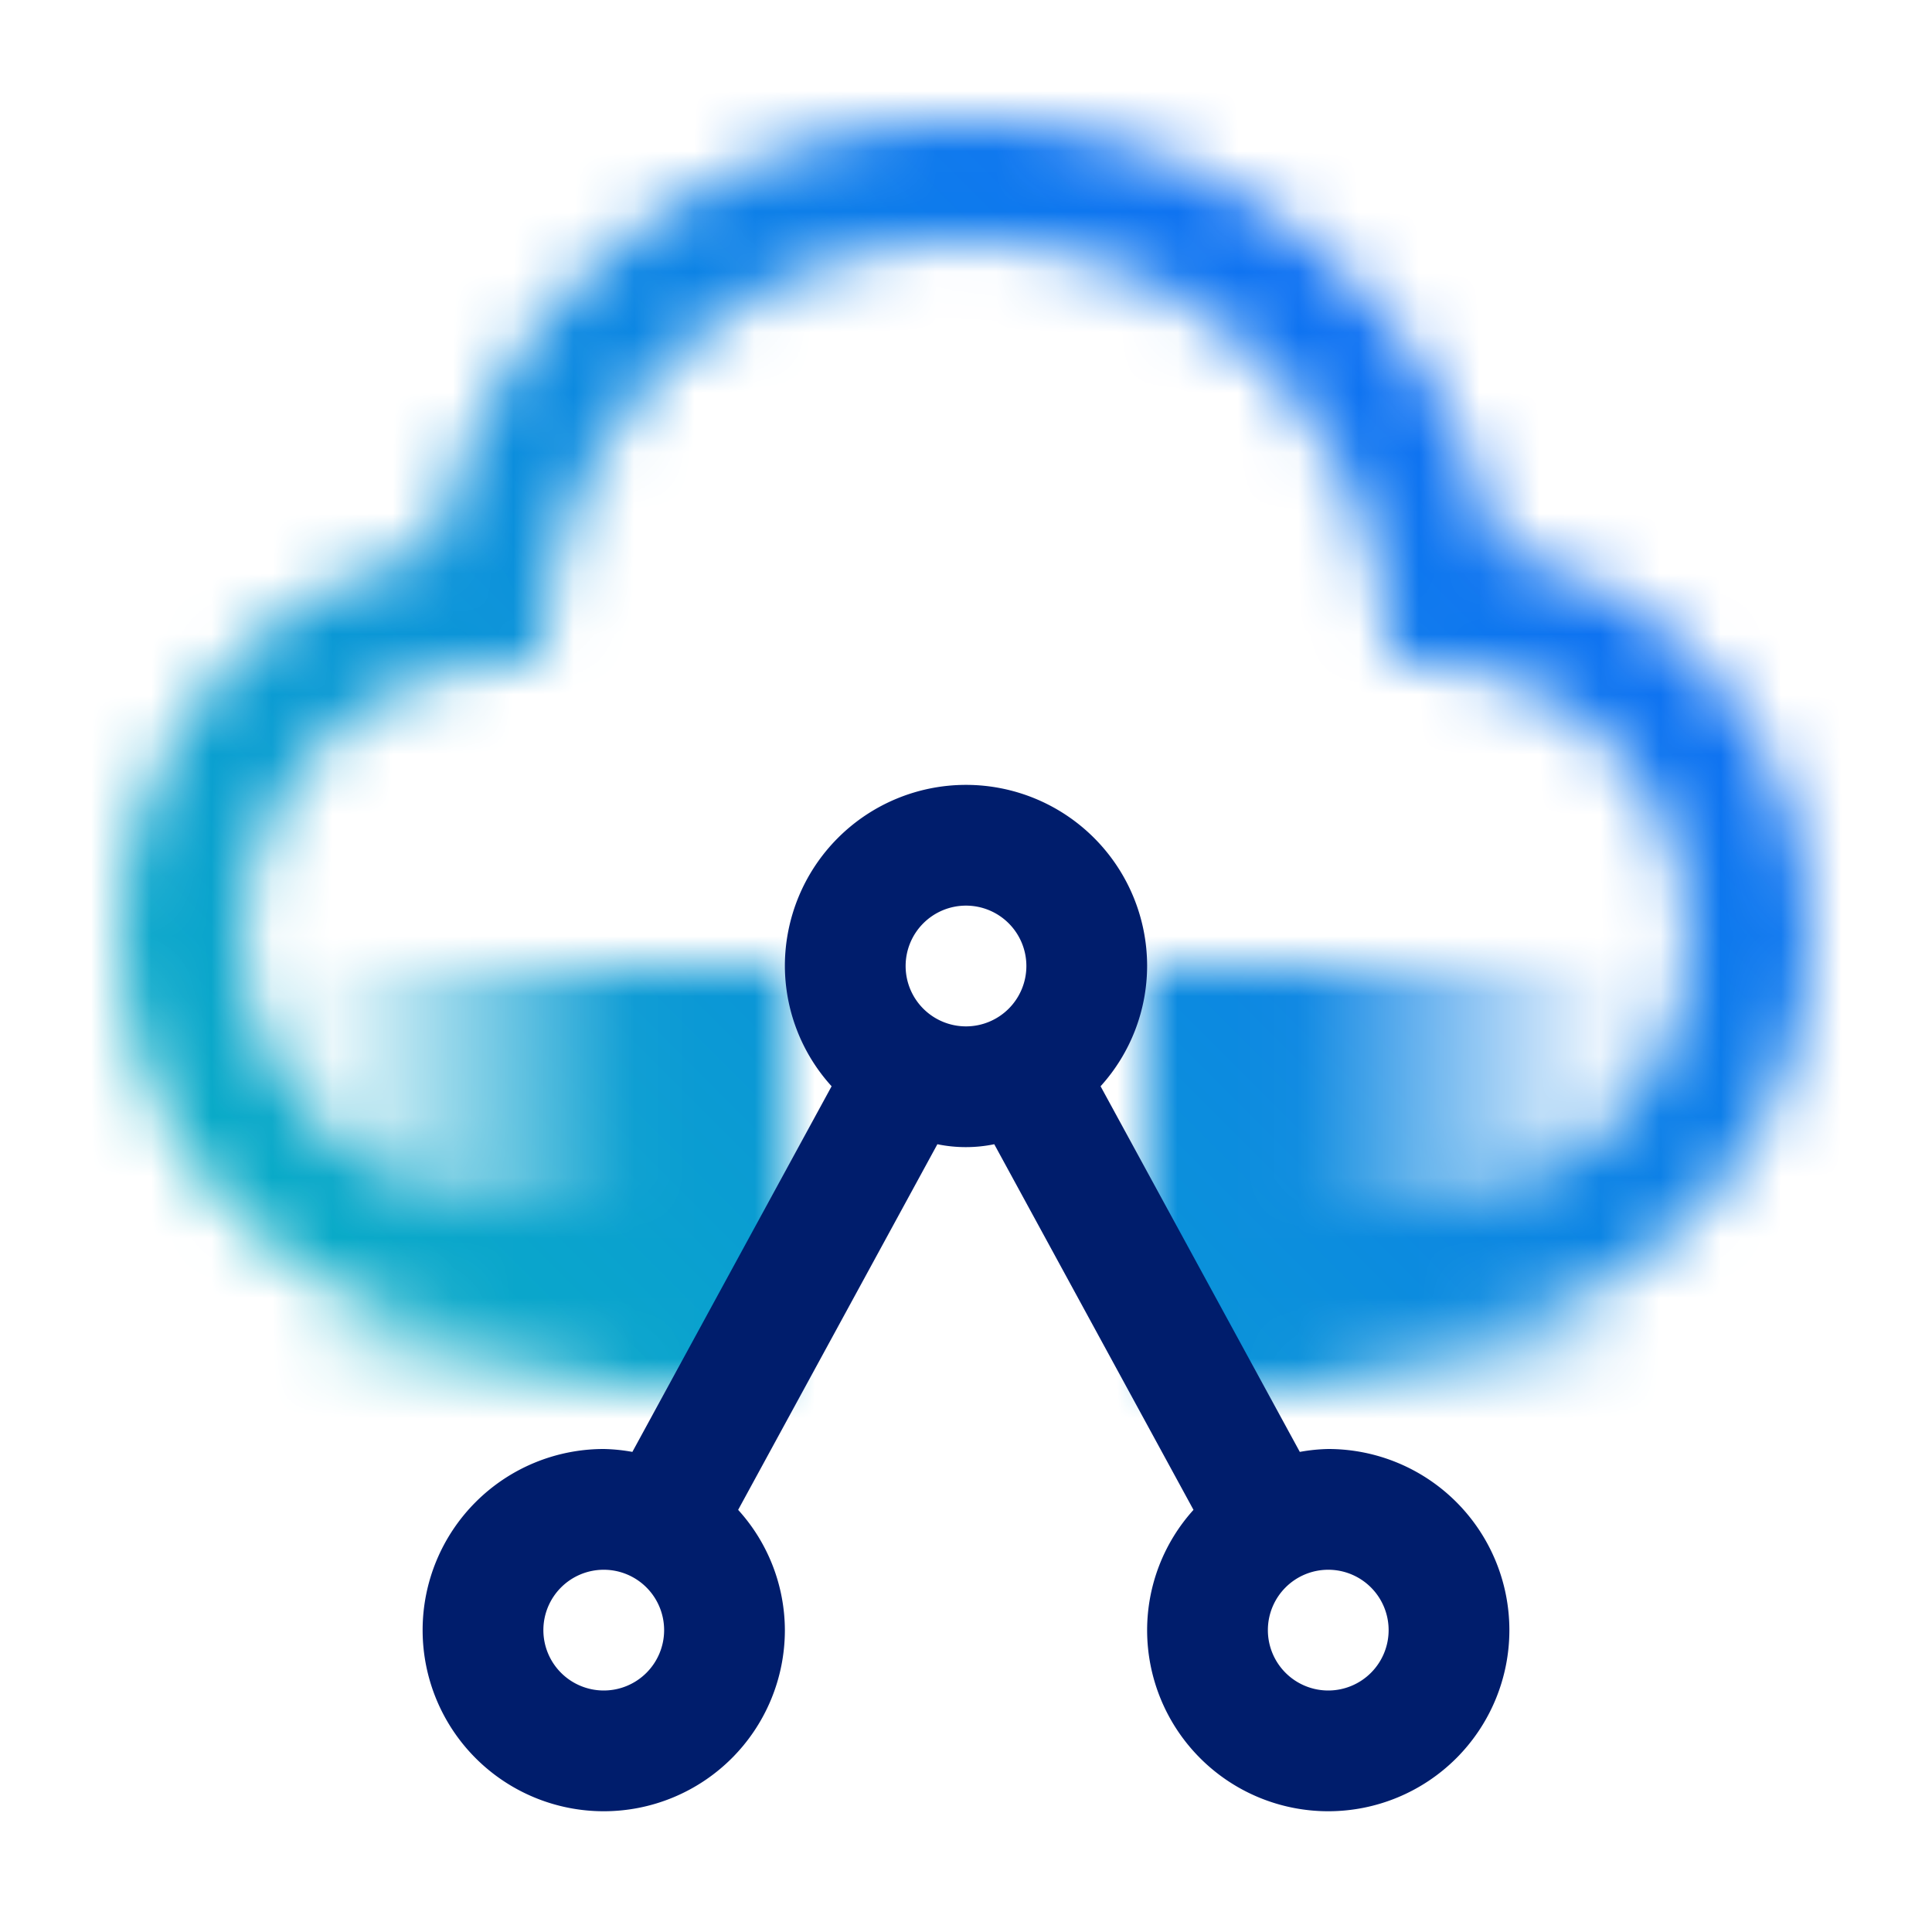 <svg xmlns="http://www.w3.org/2000/svg" xmlns:xlink="http://www.w3.org/1999/xlink" viewBox="0 0 32 32"><defs><linearGradient id="a" x1="85" y1="-27.5" x2="93" y2="-27.5" gradientTransform="translate(-80 47)" gradientUnits="userSpaceOnUse"><stop offset=".001" stop-opacity="0"/><stop offset=".7"/></linearGradient><linearGradient id="b" x1="-768" y1="7007.5" x2="-760" y2="7007.5" gradientTransform="translate(787 -6988)" xlink:href="#a"/><linearGradient id="d" y1="32" x2="32" gradientUnits="userSpaceOnUse"><stop offset=".1" stop-color="#08bdba"/><stop offset=".9" stop-color="#0f62fe"/></linearGradient><mask id="c" x="0" y="0" width="32" height="32" maskUnits="userSpaceOnUse"><path d="M24.8 9.136a8.994 8.994 0 00-17.6 0A6.5 6.5 0 008.5 22H12v-2H8.5a4.5 4.5 0 01-.356-8.981l.816-.064.1-.812a6.994 6.994 0 0113.884 0l.1.812.816.064A4.5 4.5 0 0123.5 20H20v2h3.5a6.5 6.5 0 001.3-12.864z" fill="#fff"/><path fill="url(#a)" d="M5 16h8v7H5z" data-name="Gradients (black)"/><path transform="rotate(180 23 19.5)" fill="url(#b)" d="M19 16h8v7h-8z" data-name="Gradients (black)"/></mask></defs><g data-name="Layer 2"><g data-name="Light theme icons"><g mask="url(#c)"><path fill="url(#d)" d="M0 0h32v32H0z"/></g><path d="M22 24a2.925 2.925 0 00-.471.048l-3.3-6.056A2.974 2.974 0 0019 16a3 3 0 00-6 0 2.974 2.974 0 00.774 1.992l-3.3 6.056A2.925 2.925 0 0010 24a3 3 0 103 3 2.974 2.974 0 00-.774-1.992l3.3-6.056a2.335 2.335 0 00.942 0l3.3 6.056A2.974 2.974 0 0019 27a3 3 0 103-3zm-6-9a1 1 0 11-1 1 1 1 0 011-1zm-6 13a1 1 0 111-1 1 1 0 01-1 1zm12 0a1 1 0 111-1 1 1 0 01-1 1z" fill="#001d6c"/></g></g></svg>